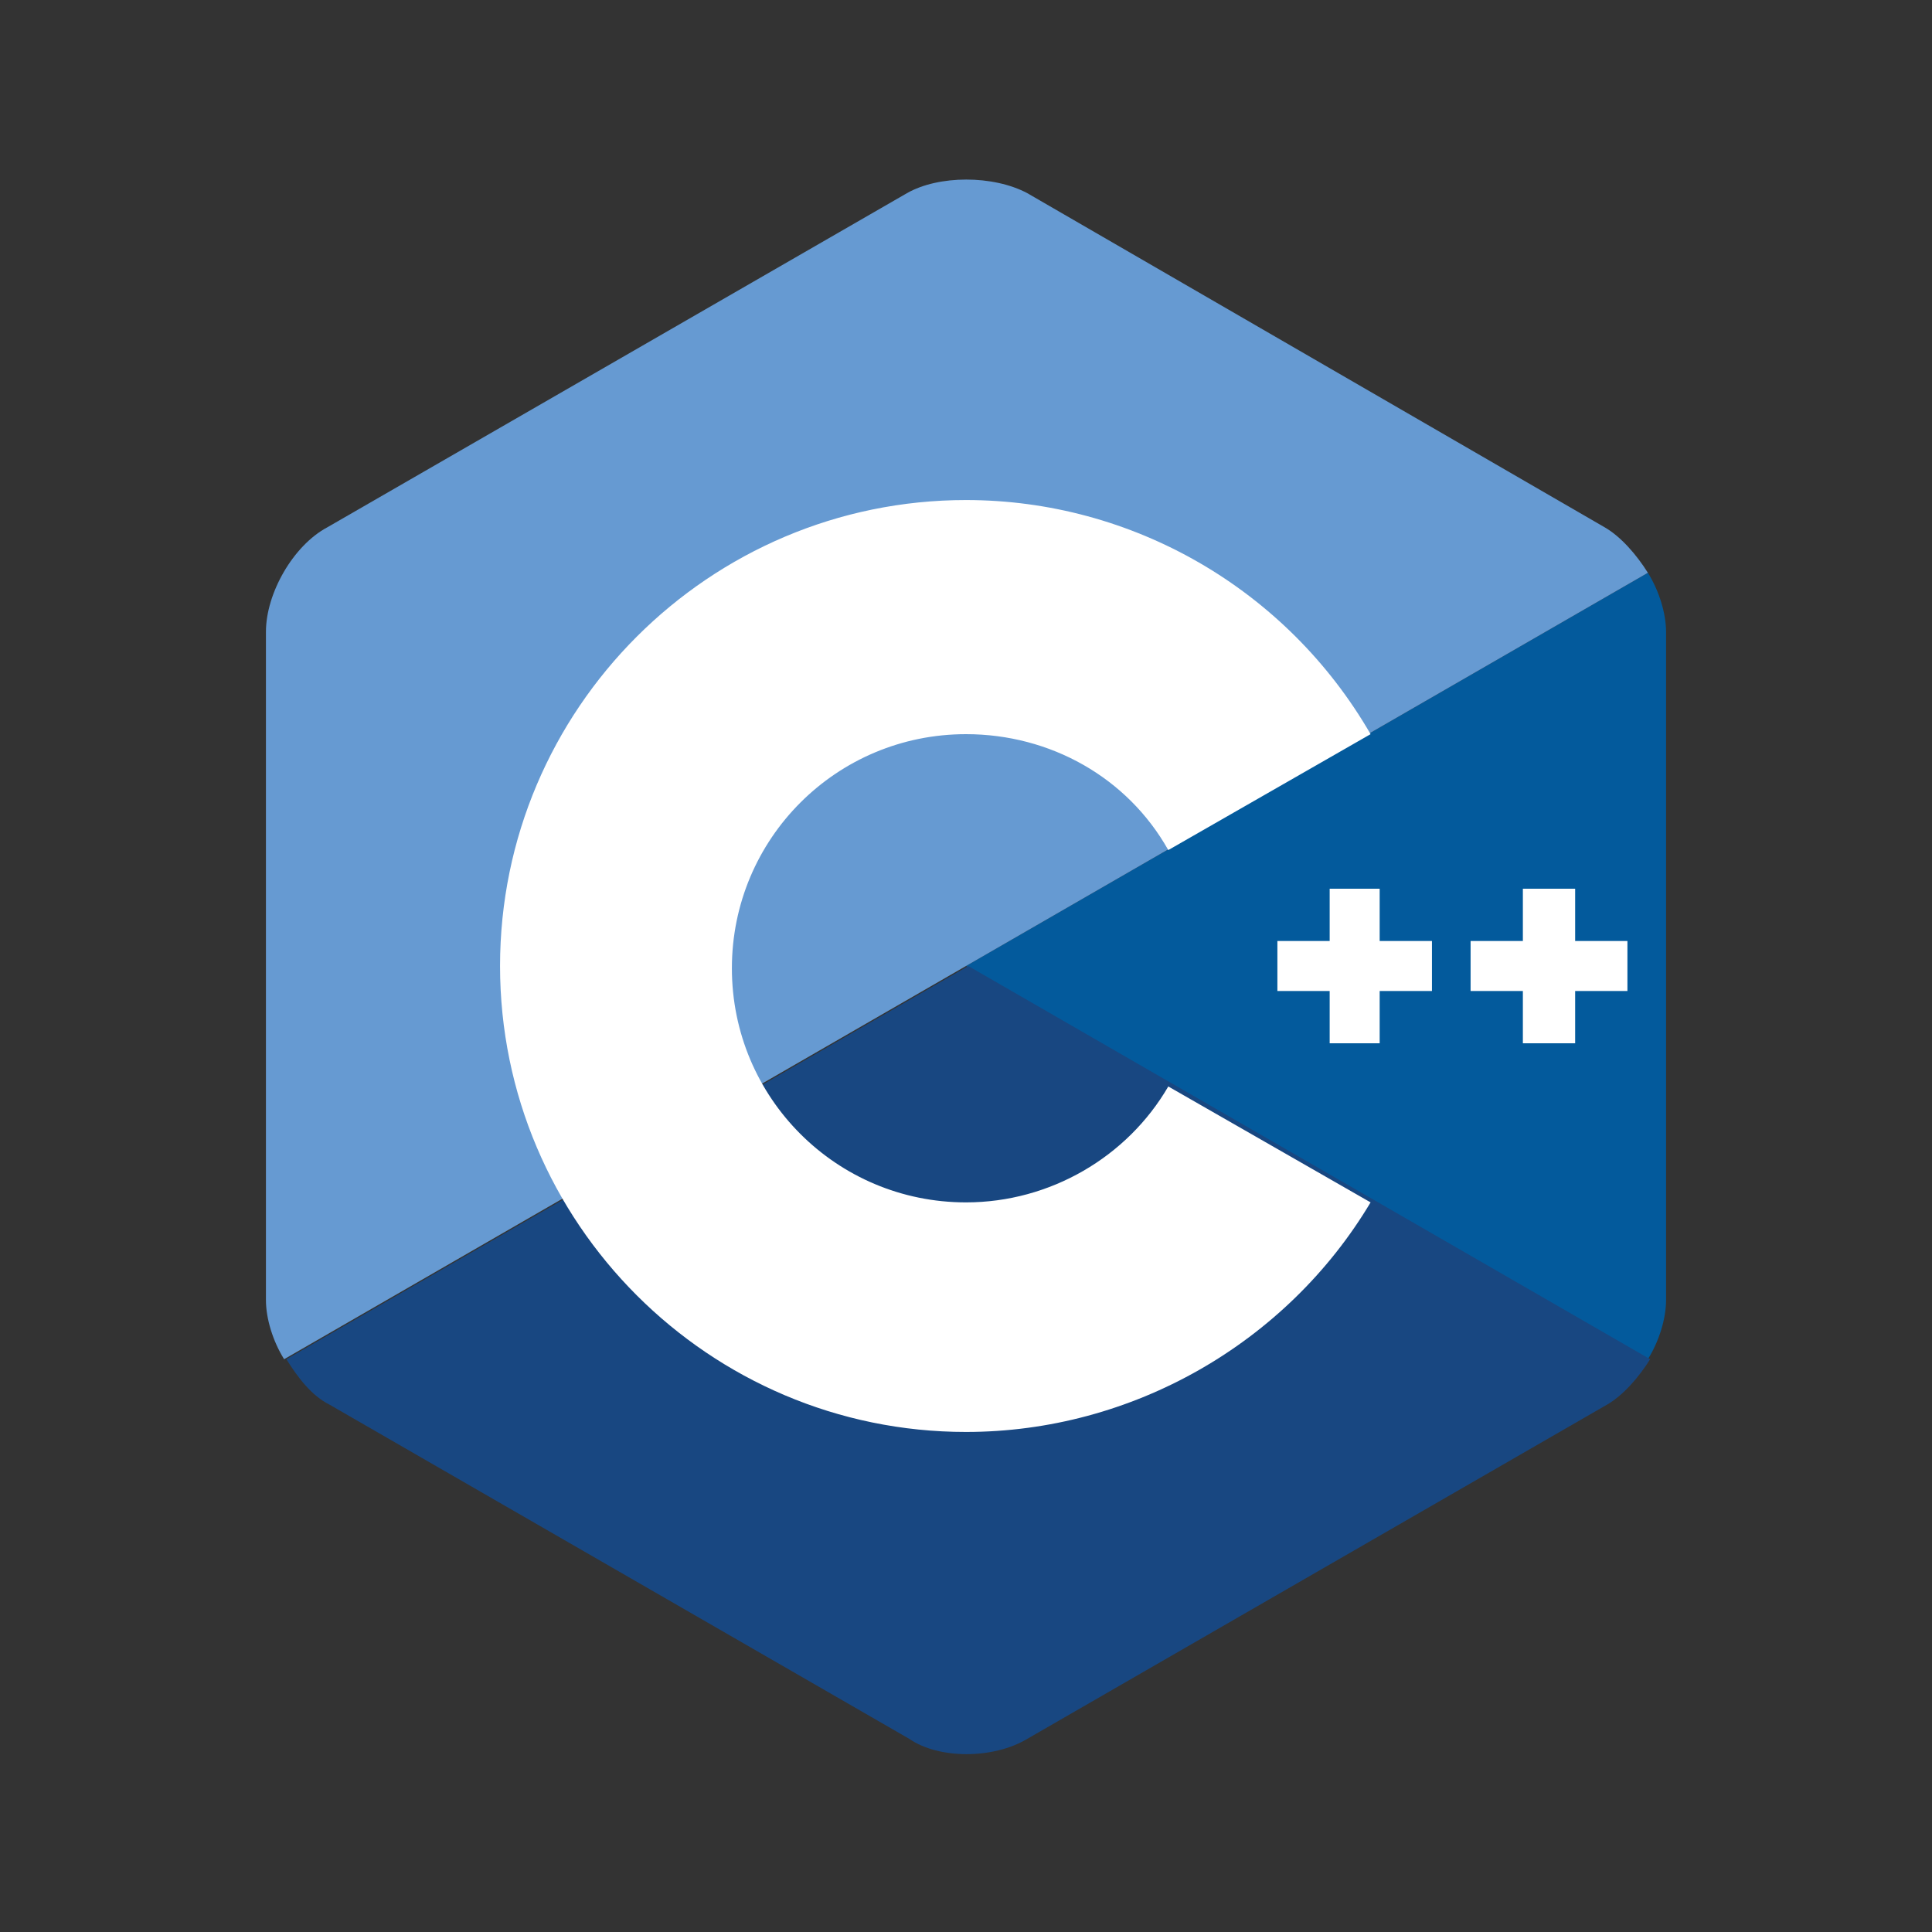 <?xml version="1.0" encoding="utf-8"?>
<!-- Generator: Adobe Illustrator 21.0.2, SVG Export Plug-In . SVG Version: 6.00 Build 0)  -->
<svg version="1.1" id="Layer_1" xmlns="http://www.w3.org/2000/svg" xmlns:xlink="http://www.w3.org/1999/xlink" x="0px" y="0px"
	 viewBox="0 0 85 85" style="enable-background:new 0 0 85 85;" xml:space="preserve">
<rect x="0" y="0" width="85" height="85" fill="#333333" stroke="none"/>
<style type="text/css">
	.st0{fill:#035A9C;}
	.st1{fill:#184781;}
	.st2{fill:#669AD2;}
	.st3{fill:#FFFFFF;}
</style>
<g>
	<path class="st0" d="M72.5,59.8c0.5-0.8,0.8-1.8,0.8-2.6V27.8c0-0.8-0.3-1.8-0.8-2.6l-30,17.3L72.5,59.8z"/>
	<path class="st1" d="M45.2,76.5l25.5-14.7c0.7-0.4,1.4-1.2,1.9-2l-30-17.3l-30,17.3c0.5,0.8,1.1,1.6,1.9,2l25.5,14.7
		C41.3,77.4,43.7,77.4,45.2,76.5z"/>
	<path class="st2" d="M72.5,25.2c-0.5-0.8-1.2-1.6-1.9-2L45.2,8.5c-1.5-0.8-3.9-0.8-5.3,0L14.4,23.2c-1.5,0.8-2.7,2.9-2.7,4.6v29.4
		c0,0.8,0.3,1.8,0.8,2.6l30-17.3L72.5,25.2z"/>
	<g>
		<path class="st3" d="M42.5,63C31.2,63,22,53.8,22,42.5S31.2,22,42.5,22c7.3,0,14.1,3.9,17.8,10.3l-8.9,5.1
			c-1.8-3.2-5.2-5.1-8.9-5.1c-5.7,0-10.3,4.6-10.3,10.3c0,5.7,4.6,10.3,10.3,10.3c3.7,0,7.1-2,8.9-5.1l8.9,5.1
			C56.6,59.1,49.8,63,42.5,63z"/>
	</g>
	<g>
		<polygon class="st3" points="63,41.4 60.7,41.4 60.7,39.1 58.5,39.1 58.5,41.4 56.2,41.4 56.2,43.6 58.5,43.6 58.5,45.9 
			60.7,45.9 60.7,43.6 63,43.6 		"/>
	</g>
	<g>
		<polygon class="st3" points="71.6,41.4 69.3,41.4 69.3,39.1 67,39.1 67,41.4 64.7,41.4 64.7,43.6 67,43.6 67,45.9 69.3,45.9 
			69.3,43.6 71.6,43.6 		"/>
	</g>
</g>
</svg>
